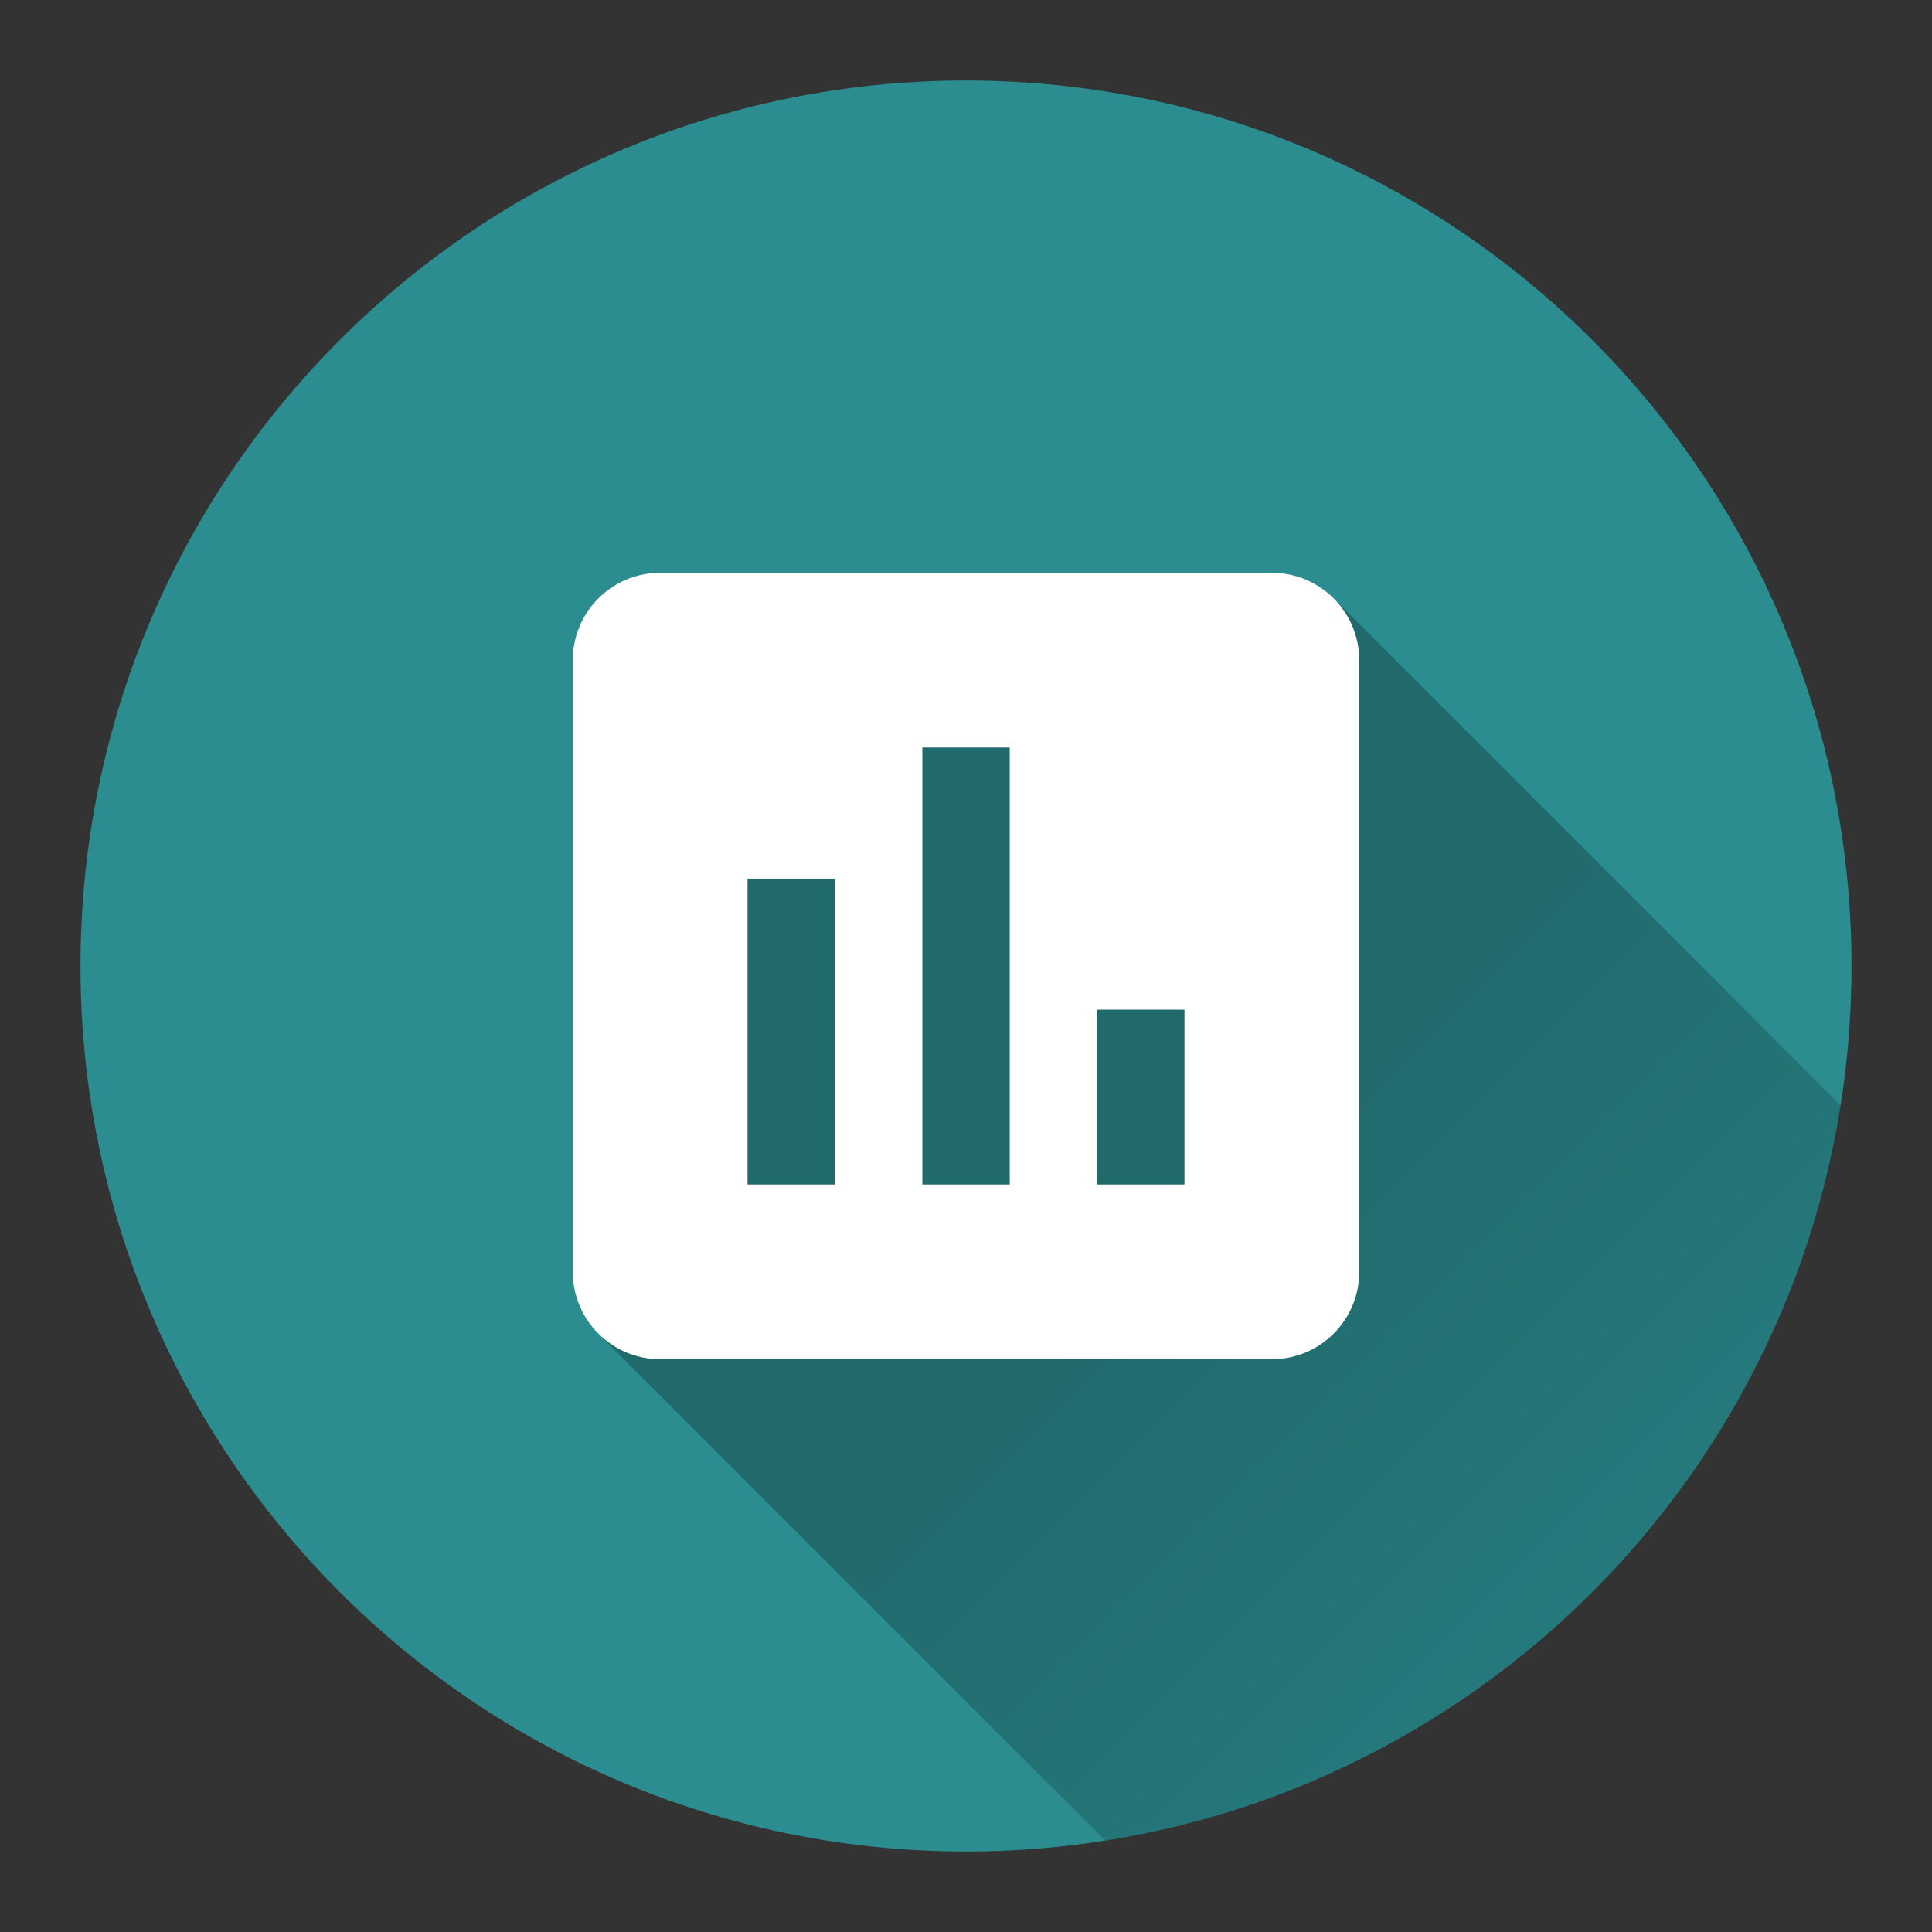 <svg version="1.1" xmlns="http://www.w3.org/2000/svg" xmlns:xlink="http://www.w3.org/1999/xlink" width="48" height="48"><rect width="100%" height="100%" fill="#333333" stroke="none"/><defs><linearGradient x1="14.23" y1="14.23" x2="51.801" y2="51.801" gradientUnits="userSpaceOnUse" id="color-1"><stop offset="0.41" stop-color="#000000" stop-opacity="0.25"/><stop offset="1" stop-color="#000000" stop-opacity="0"/></linearGradient><filter id="dropshadow-base"><feColorMatrix type="matrix" values="0 0 0 0 0  0 0 0 0 0  0 0 0 0 0  0 0 0 .8 0"/> <feOffset dx="0" dy="1"/> <feGaussianBlur stdDeviation="1"/> <feComposite in="SourceGraphic"/></filter><filter id="dropshadow-banner" x="-10%" y="-10%" width="120%" height="130%"><feColorMatrix type="matrix" values="0 0 0 0 0  0 0 0 0 0  0 0 0 0 0  0 0 0 .4 0"/> <feOffset dx="0" dy="1"/> <feGaussianBlur stdDeviation="0.5"/> <feComposite in="SourceGraphic"/></filter></defs><g fill="none" fill-rule="nonzero" stroke="none" stroke-width="none" stroke-linecap="butt" stroke-linejoin="miter" stroke-miterlimit="10" stroke-dasharray="" stroke-dashoffset="0" font-family="none" font-weight="none" font-size="none" text-anchor="none" style="mix-blend-mode: normal"><path d="M2,24c0,-12.15 9.85,-22 22,-22c12.15,0 22,9.85 22,22c0,12.15 -9.85,22 -22,22c-12.15,0 -22,-9.85 -22,-22z" id="base 1 5" fill="#2b8d90" stroke-width="1"/><path d="M14.866,33.134c-0.393,-0.393 -0.636,-0.936 -0.636,-1.535v-15.198c0,-1.2 0.972,-2.171 2.171,-2.171h15.198c0.6,0 1.143,0.243 1.535,0.636l12.595,12.595c-1.482,9.379 -8.89,16.787 -18.269,18.269z" fill="url(#color-1)" stroke-width="1"/><path d="M31.599,14.23h-15.198c-1.2,0 -2.171,0.972 -2.171,2.171v15.198c0,1.2 0.972,2.171 2.171,2.171h15.198c1.2,0 2.171,-0.972 2.171,-2.171v-15.198c0,-1.2 -0.972,-2.171 -2.171,-2.171zM20.743,29.428h-2.171v-7.599h2.171zM25.086,29.428h-2.171v-10.856h2.171zM29.428,29.428h-2.171v-4.342h2.171z" fill="none" stroke-width="0"/><path d="M33.77,16.401v15.198c0,1.2 -0.972,2.171 -2.171,2.171h-15.198c-1.2,0 -2.171,-0.972 -2.171,-2.171v-15.198c0,-1.2 0.972,-2.171 2.171,-2.171h15.198c1.2,0 2.171,0.972 2.171,2.171zM20.743,21.829h-2.171v7.599h2.171zM25.086,18.572h-2.171v10.856h2.171zM29.428,25.086h-2.171v4.342h2.171z" fill="#ffffff" stroke-width="0"/><path d="M2,24c0,-12.15 9.85,-22 22,-22c12.15,0 22,9.85 22,22c0,12.15 -9.85,22 -22,22c-12.15,0 -22,-9.85 -22,-22z" id="base 1 1 1" fill="none" stroke-width="1"/><g fill="#000000" stroke-width="1" font-family="Roboto, sans-serif" font-weight="400" font-size="14" text-anchor="start"/><rect x="2" y="2" width="44" height="22" fill="none" stroke-width="1"/><path d="M2,24v-22h44v22z" fill="none" stroke-width="1"/><path d="M2,24v-22h44v22z" fill="none" stroke-width="1"/><path d="M2,24v-22h44v22z" fill="none" stroke-width="1"/><path d="M2,24v-22h44v22z" fill="none" stroke-width="1"/></g></svg>